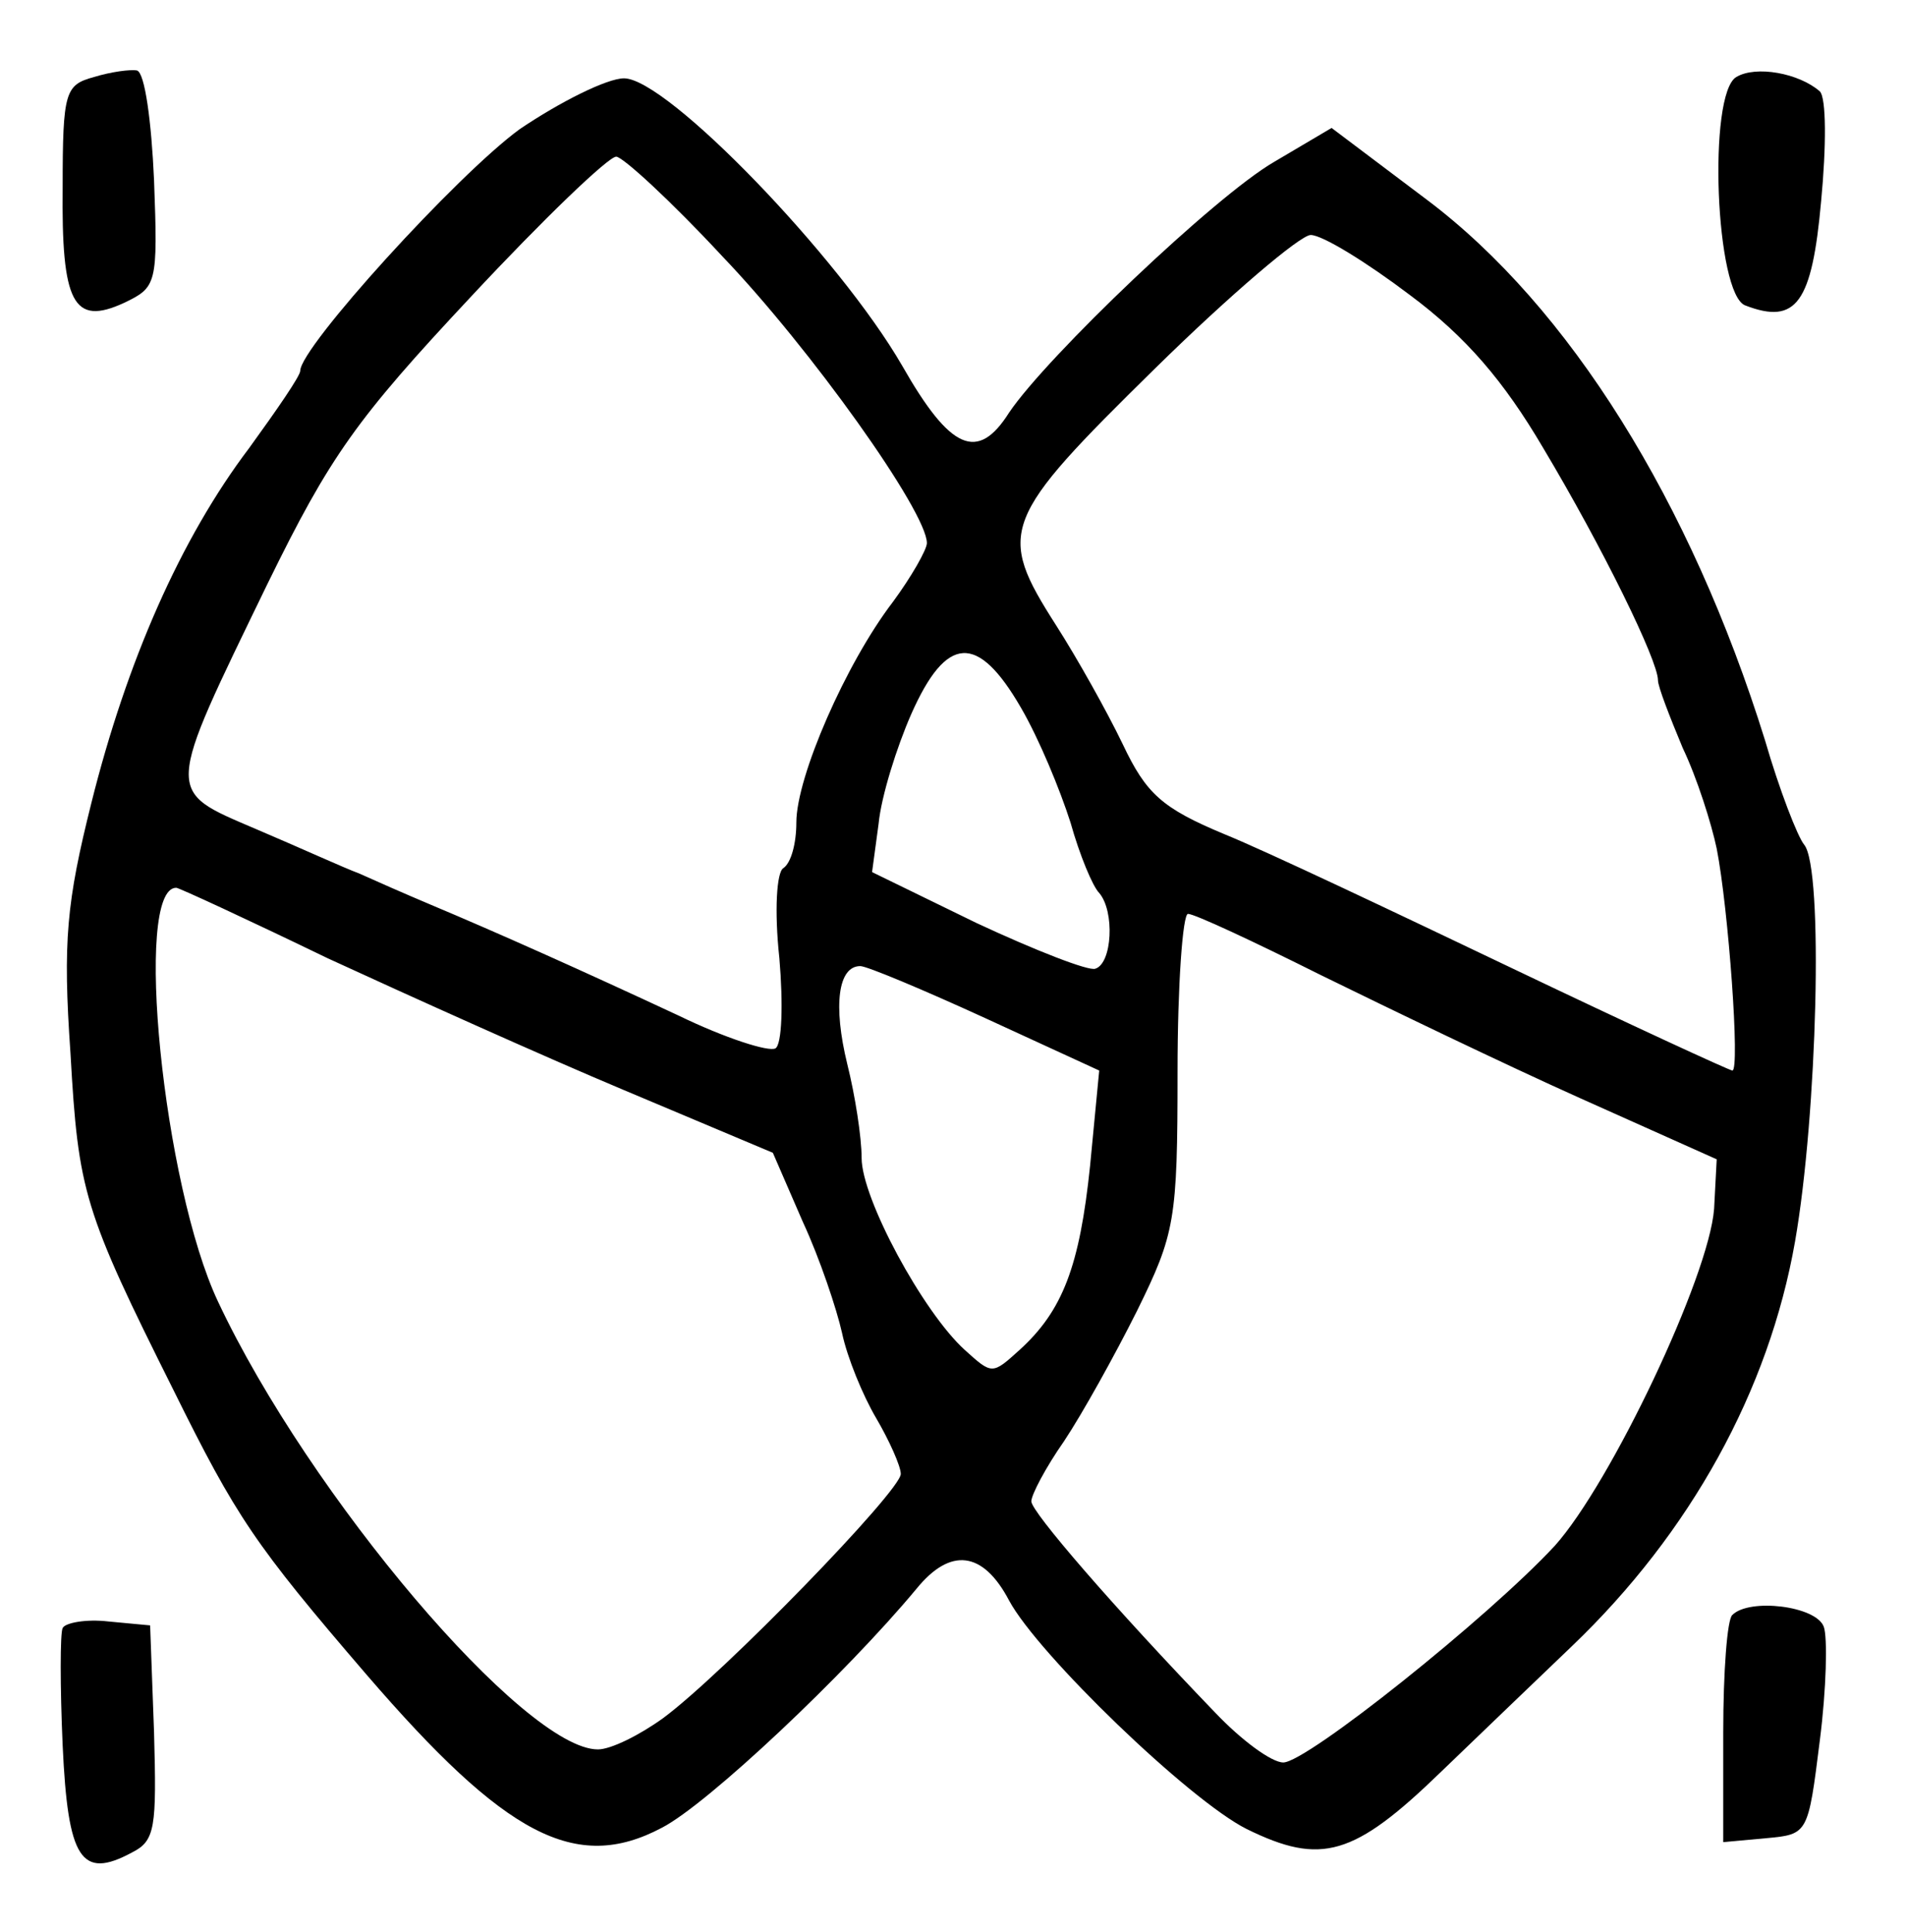 <?xml version="1.0" standalone="no"?>
<!DOCTYPE svg PUBLIC "-//W3C//DTD SVG 20010904//EN"
 "http://www.w3.org/TR/2001/REC-SVG-20010904/DTD/svg10.dtd">
<svg version="1.0" xmlns="http://www.w3.org/2000/svg"
 width="146pt" height="148pt" viewBox="0 0 146 148"
 preserveAspectRatio="xMidYMid meet">
<g transform="translate(0,148) scale(0.1,-0.1)"
fill="#000000" stroke="none">
<path d="M72 1421 c-22 -6 -24 -11 -24 -84 -1 -89 8 -107 47 -89 25 12 26 14
23 94 -2 45 -7 82 -13 84 -5 1 -20 -1 -33 -5z"/>
<path d="M1330 1421 c-22 -13 -16 -167 7 -175 39 -15 51 2 58 80 4 42 4 79 -1
84 -16 14 -49 20 -64 11z"/>
<path d="M398 1381 c-48 -35 -168 -167 -168 -185 0 -4 -18 -30 -39 -59 -53
-70 -94 -164 -121 -272 -19 -76 -22 -106 -16 -192 6 -106 10 -120 79 -258 48
-97 62 -118 148 -218 106 -123 160 -152 226 -117 35 18 141 118 195 183 26 32
51 29 71 -9 22 -41 138 -153 182 -175 57 -28 82 -21 149 44 29 28 75 72 100
96 91 87 151 196 171 310 17 97 22 286 7 304 -5 6 -19 42 -30 80 -57 183 -150
332 -259 414 l-73 55 -44 -26 c-45 -26 -174 -149 -203 -192 -24 -38 -45 -29
-82 36 -48 83 -180 220 -213 220 -13 0 -49 -18 -80 -39z m155 -97 c68 -71 157
-196 157 -220 0 -5 -12 -26 -26 -45 -36 -47 -74 -134 -74 -169 0 -16 -4 -31
-10 -35 -5 -3 -7 -32 -3 -69 3 -35 2 -66 -3 -69 -5 -3 -39 8 -74 25 -75 35
-140 64 -190 85 -19 8 -44 19 -55 24 -11 4 -46 20 -79 34 -70 30 -70 25 9 188
48 98 68 126 156 220 55 59 105 107 111 107 5 0 42 -34 81 -76z m527 -30 c43
-32 72 -66 102 -117 46 -77 88 -163 88 -178 0 -5 9 -28 19 -52 11 -23 22 -58
26 -77 9 -46 18 -170 12 -170 -2 0 -78 35 -168 78 -90 43 -189 90 -221 103
-48 20 -60 31 -78 69 -12 25 -35 66 -51 91 -46 72 -42 81 76 197 57 56 111
102 119 102 9 0 43 -21 76 -46z m-298 -316 c14 -24 30 -63 38 -88 7 -25 17
-49 22 -54 12 -14 10 -54 -3 -58 -5 -2 -46 14 -91 35 l-80 39 5 37 c2 21 14
59 25 84 27 61 51 62 84 5z m-531 -192 c63 -29 165 -75 227 -101 l114 -48 23
-53 c13 -28 26 -67 30 -85 4 -19 16 -48 26 -65 10 -17 19 -37 19 -43 0 -13
-136 -153 -182 -187 -18 -13 -40 -24 -50 -24 -56 0 -221 194 -291 343 -42 89
-65 317 -32 317 2 0 54 -24 116 -54z m761 -13 c51 -25 140 -68 198 -94 l105
-47 -2 -38 c-4 -52 -79 -210 -122 -258 -51 -55 -190 -166 -208 -166 -9 0 -32
17 -52 38 -78 81 -141 154 -141 162 0 5 11 26 25 46 14 21 39 66 56 100 29 59
31 69 31 183 0 67 4 121 8 121 5 0 50 -21 102 -47z m-257 -33 l87 -40 -7 -73
c-8 -77 -21 -111 -54 -141 -21 -19 -21 -19 -42 0 -32 29 -79 116 -79 147 0 16
-5 48 -11 72 -11 45 -7 75 10 75 5 0 48 -18 96 -40z"/>
<path d="M1327 243 c-4 -3 -7 -44 -7 -90 l0 -84 33 3 c32 3 32 3 41 75 5 39 6
79 3 87 -6 16 -57 22 -70 9z"/>
<path d="M48 233 c-2 -4 -2 -45 0 -90 4 -87 14 -103 53 -82 18 9 19 19 17 92
l-3 82 -32 3 c-17 2 -33 -1 -35 -5z"/>
</g>
</svg>
